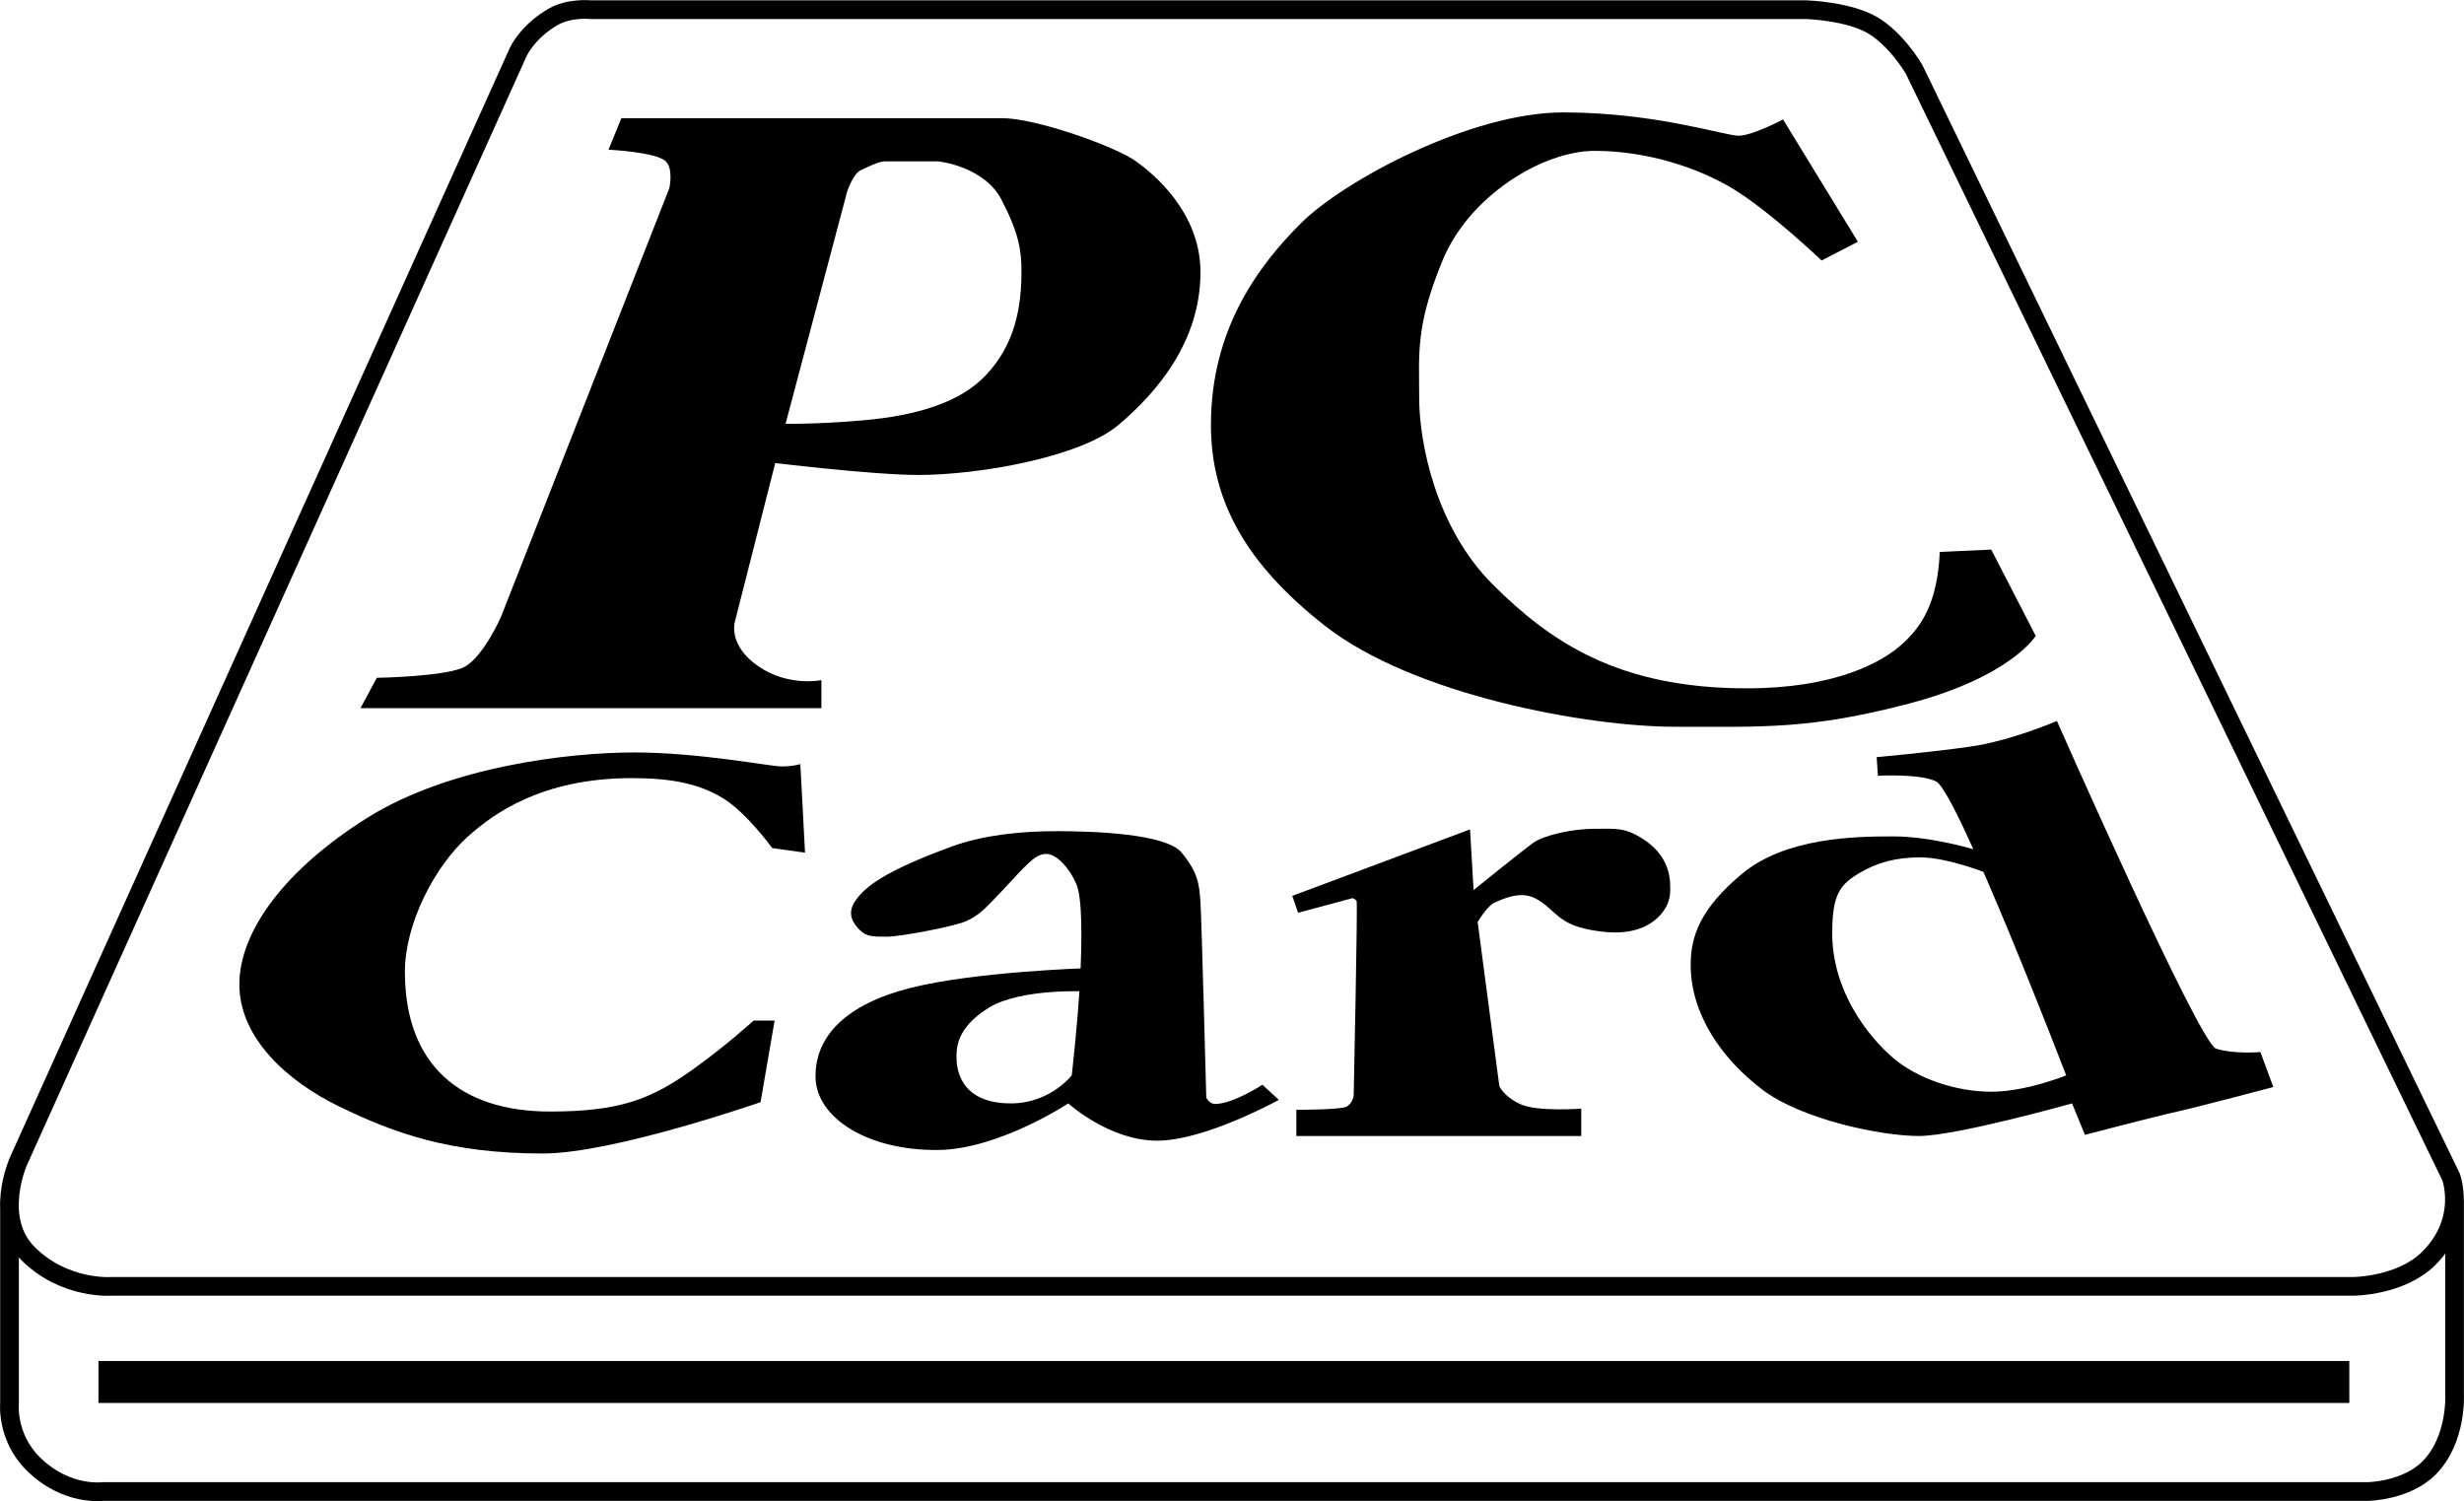 <?xml version="1.0" encoding="UTF-8"?>
<!-- Created with Inkscape (http://www.inkscape.org/) -->
<svg width="2109.9" height="1285.4" version="1.1" viewBox="0 0 2109.9 1285.4" xmlns="http://www.w3.org/2000/svg">
 <path d="m657.26 395.75 10.052-32.969s29.062 1.041 73.125-2.969c44.062-4.01 81.146-14.948 103.18-37.917 26.042-27.188 31.042-59.583 31.042-89.844 0-17.031-1.979-31.979-17.031-60.938-15-28.958-54.062-32.917-54.062-32.917h-46.094c-5 0-15.052 4.948-21.042 7.969-6.042 2.969-11.042 17.969-11.042 17.969l-60.104 226.61-36.042 141.77s-6.042 19.948 20 37.969c26.042 17.917 54.115 11.927 54.115 11.927v24.01h-394.69l14.01-25.99s61.719-0.989 76.146-9.948c16.042-10 30.052-41.979 30.052-41.979l144.27-367.34s3.646-16.302-3.021-22.969c-8.021-8.021-49.062-10-49.062-10l10.99-26.979h326.56c28.073 0 96.198 23.958 114.22 36.979 13.802 9.896 55.104 42.917 55.104 94.844 0 59.896-37.708 103.33-70.104 130.78-33.073 27.917-120.21 42.917-171.35 42.917-40.052 0-129.22-10.99-129.22-10.99"/>
 <path d="m1526.8 102.26 64.114 104.79-31.094 15.99s-44.063-41.927-75.104-60.886c-31.042-19.01-75.156-32.969-119.22-32.969-44.062 0-107.19 37.969-130.26 93.854-23.333 56.667-20 79.844-20 117.81 0 37.917 14.01 110.83 63.073 159.74 49.114 48.906 107.24 88.854 217.4 88.854 75.156 0 116.25-21.979 134.27-38.958 14.583-13.698 29.062-32.969 31.042-77.864l44.063-1.979 38.073 73.854s-21.042 34.948-108.18 57.917c-84.896 22.344-125.21 19.948-200.36 19.948-75.156 0-224.38-26.927-300.52-86.823-67.292-52.917-97.188-106.82-97.188-171.72 0-81.875 40.573-136.3 77.135-172.71 36.563-36.458 145.26-94.844 224.43-94.844 79.115 0 138.23 19.948 150.26 19.948 12.031 0 38.073-13.958 38.073-13.958"/>
 <path d="m689.34 730.18-4.011-75.833s-6.042 1.979-16.042 1.979-70.104-11.979-126.2-11.979c-56.094 0-158.28 11.979-228.44 55.885-70.104 43.958-109.69 96.875-109.69 142.76 0 45.938 41.094 82.864 85.156 104.37 47.188 22.969 95 40.417 174.79 40.417 60.26 0 186.35-43.958 186.35-43.958l12.031-69.844h-18.021s-24.063 21.979-52.136 41.927c-35.521 25.26-61.979 35.937-122.19 35.937-76.823 0-124.22-39.948-124.22-119.79 0-40.938 25.521-90.365 54.063-115.83 20.729-18.438 62.135-49.896 140.26-49.896 34.583 0 57.604 4.948 77.656 16.979 20.052 11.927 42.552 42.917 42.552 42.917l28.073 3.958"/>
 <path d="m1081 928.88 14.062 12.969s-63.125 34.948-104.22 34.948c-41.042 0-76.094-31.927-76.094-31.927s-59.636 39.479-111.72 39.896c-60.104 0.521-104.22-27.448-104.69-62.396-0.521-34.948 26.042-62.396 81.146-76.354 55.104-13.958 151.25-16.979 151.25-16.979v19.948s-56.614-2.969-84.114 14.01c-28.177 17.344-27.552 35.417-27.552 42.448 0 6.979 0.989 39.427 46.562 39.427 33.542 0 52.083-24.01 52.083-24.01s5-42.917 7.031-79.844c1.979-36.927 1.979-71.875-3.021-83.854s-16.042-25.938-26.042-25.938-19.01 11.979-36.042 29.948c-17.031 17.969-21.562 22.969-33.073 27.917-9.583 4.167-55.104 13.021-67.135 13.021-12.031 0-17.5 0-23.021-5.521-5.417-5.365-12.24-14.063-3.49-25.938 7.969-10.99 23.542-24.427 82.604-45.938 26.042-9.479 58.125-12.969 89.167-12.969 31.042 0 93.646 1.979 107.19 18.438 13.854 16.875 15.052 26.979 16.042 41.979 0.989 14.948 5 167.71 5 167.71s2.396 5.469 7.5 5.469c15.573 0 40.573-16.458 40.573-16.458"/>
 <path d="m1354 972.78v-23.438s-38.073 2.969-52.604-4.01c-14.531-6.979-17.552-15.469-17.552-15.469l-18.542-140.26s8.021-14.01 15.052-16.979c7.031-2.969 19.01-8.49 30.052-5 11.042 3.49 17.031 11.979 26.562 18.958 9.479 7.031 21.615 9.427 33.021 10.99 18.073 2.5 38.594 0.521 51.615-13.958 9.948-11.042 8.542-20.938 8.542-25.469 0-9.479-3.021-26.927-23.594-39.896-15.677-9.948-23.021-8.542-41.562-8.542-18.542 0-43.073 5.521-52.083 12.031-9.01 6.458-51.094 40.417-51.094 40.417l-3.021-51.927-152.24 56.927 5 14.479 46.563-12.5s2.5 0.521 3.542 2.5c0.989 1.979-2.5 165.73-2.5 165.73s0 5.99-5.521 10c-4.375 3.125-43.594 2.969-43.594 2.969v22.448h243.96"/>
 <path d="m1761.3 617.37s-39.115 16.979-74.167 21.979c-35.052 5-80.156 9.01-80.156 9.01l1.041 15.938s37.031-1.979 50.052 5c18.177 9.739 111.2 251.56 111.2 251.56s-34.062 14.01-64.114 14.01-63.073-10.989-84.114-28.958c-21.042-17.969-52.136-56.927-52.136-106.82 0-33.958 7.031-41.927 24.062-51.927 14.271-8.333 30.052-12.969 51.094-12.969 25.052 0 61.094 15 61.094 15l-12.031-20.99s-38.073-11.979-72.083-11.979c-34.063 0-92.24 1.197-129.27 31.979-36.042 29.896-44.062 53.906-44.062 77.865 0 42.917 27.031 80.833 61.094 106.82 34.062 25.937 102.19 39.896 134.27 39.896 32.031 0 131.2-27.917 131.2-27.917l11.042 26.927s61.094-15.99 79.167-19.948c18.021-4.01 82.135-20.99 82.135-20.99l-11.042-29.948s-23.021 1.979-38.073-2.969c-14.479-4.844-136.2-280.57-136.2-280.57"/>
 <path d="m84.293 1201.4h1927.4v-35.938h-1927.4z"/>
 <path d="m16.116 993.67 427.76-949.43s7.917-17.344 30.052-29.948c14.01-7.969 32.031-5.99 32.031-5.99h1040.8s35.052 0.991 56.146 12.969c20.99 11.979 36.042 37.969 36.042 37.969l459.79 948.44s14.062 36.927-19.01 69.896c-23.802 23.698-64.115 23.958-64.115 23.958h-1919.4s-40.573 3.438-72.135-27.969c-30.521-30.469-8.021-79.896-8.021-79.896zm2085.7 33.958v165.73s2.5 39.427-22.031 63.906c-19.531 19.479-52.083 19.948-52.083 19.948h-1939.4s-31.562 4.479-60.104-23.958c-23.021-22.969-20.052-51.927-20.052-51.927v-166.72" fill="none" stroke="#000" stroke-width="16"/>
</svg>
